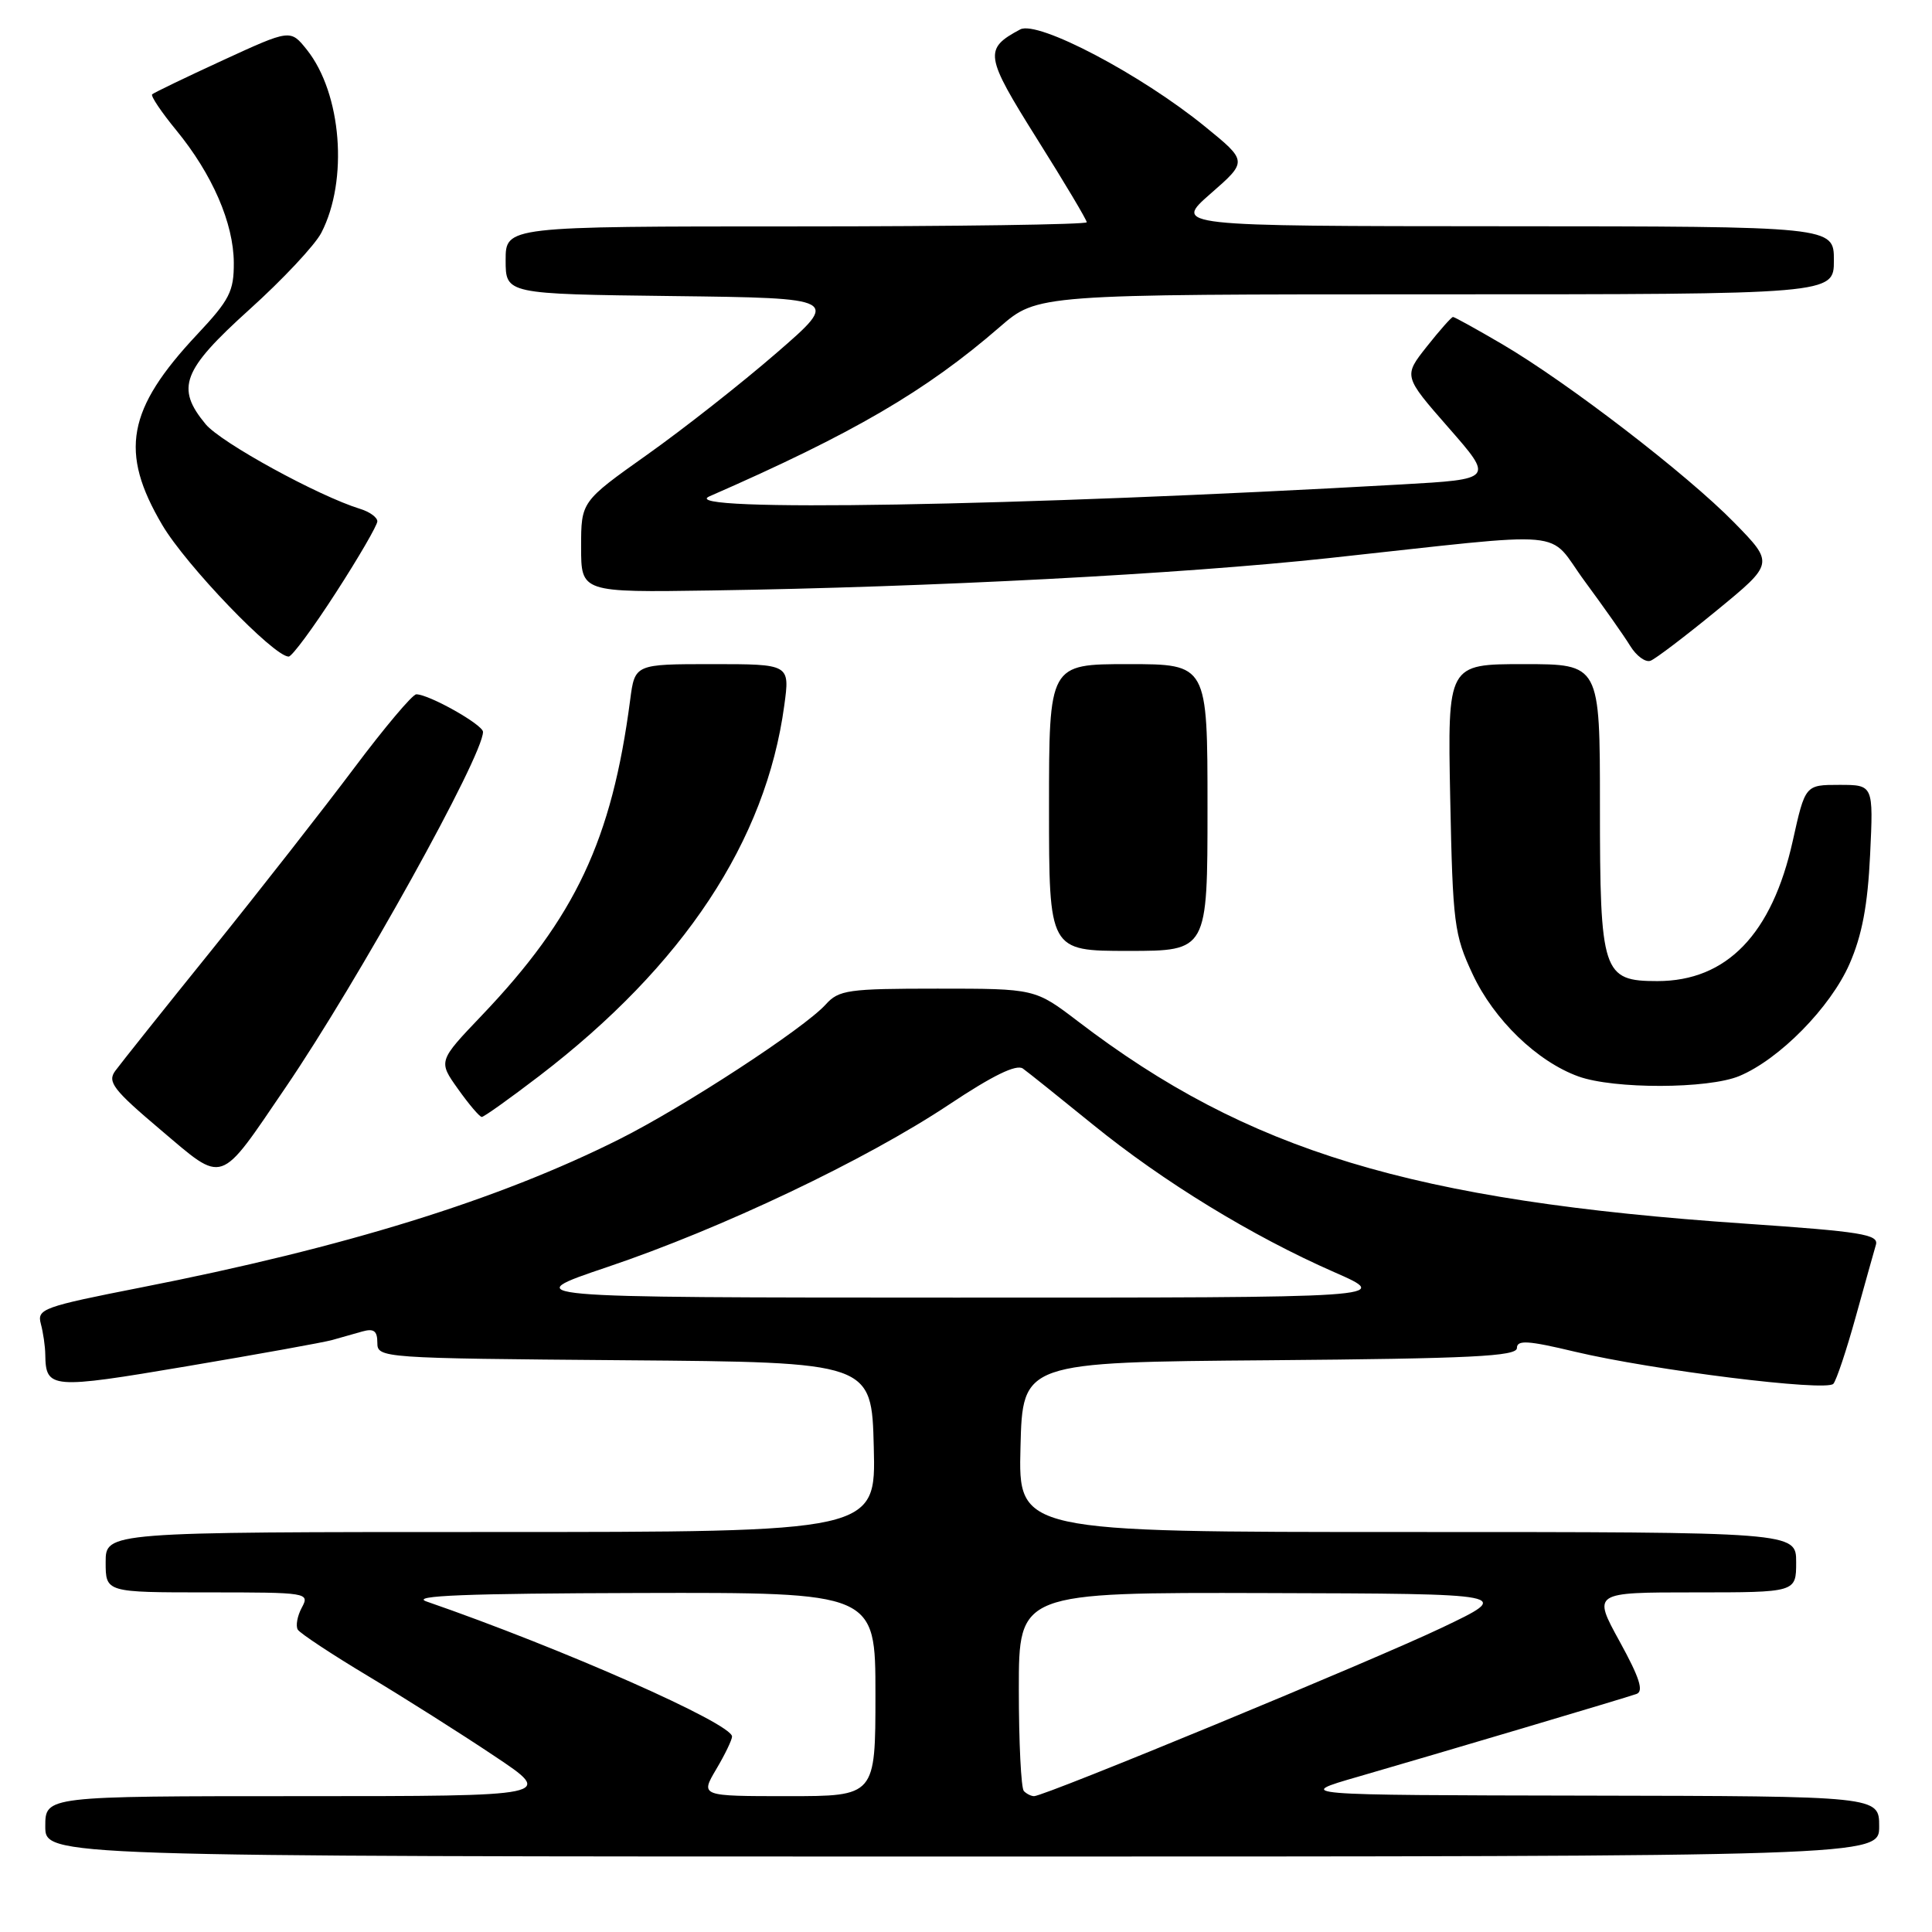 <?xml version="1.0" encoding="UTF-8" standalone="no"?>
<!DOCTYPE svg PUBLIC "-//W3C//DTD SVG 1.1//EN" "http://www.w3.org/Graphics/SVG/1.1/DTD/svg11.dtd" >
<svg xmlns="http://www.w3.org/2000/svg" xmlns:xlink="http://www.w3.org/1999/xlink" version="1.1" viewBox="0 0 256 256">
 <g >
 <path fill="currentColor"
d=" M 249.00 242.00 C 249.00 238.00 249.00 238.00 210.25 237.93 C 171.50 237.86 171.50 237.86 180.00 235.41 C 190.87 232.26 215.09 225.07 216.84 224.46 C 217.83 224.11 217.26 222.32 214.61 217.50 C 211.04 211.00 211.04 211.00 224.52 211.00 C 238.00 211.00 238.00 211.00 238.00 207.00 C 238.00 203.00 238.00 203.00 186.47 203.00 C 134.93 203.00 134.93 203.00 135.22 191.75 C 135.50 180.50 135.50 180.50 168.25 180.24 C 194.93 180.02 201.00 179.72 201.00 178.62 C 201.00 177.53 202.47 177.62 208.65 179.10 C 219.00 181.56 242.01 184.42 242.93 183.36 C 243.34 182.89 244.67 178.90 245.89 174.50 C 247.11 170.10 248.32 165.79 248.57 164.93 C 248.96 163.57 246.60 163.19 231.26 162.14 C 187.11 159.13 165.33 152.52 142.83 135.33 C 137.15 131.00 137.15 131.00 124.23 131.00 C 112.37 131.00 111.15 131.17 109.41 133.10 C 106.54 136.27 90.60 146.68 82.05 150.96 C 66.01 159.00 45.73 165.29 18.67 170.60 C 5.71 173.15 4.88 173.44 5.41 175.41 C 5.72 176.56 5.99 178.40 6.00 179.50 C 6.07 184.03 6.71 184.09 24.80 181.03 C 34.27 179.43 42.92 177.87 44.01 177.56 C 45.11 177.25 46.90 176.74 48.00 176.43 C 49.53 176.00 50.00 176.34 50.00 177.92 C 50.00 179.94 50.47 179.98 82.75 180.24 C 115.50 180.50 115.50 180.50 115.78 191.75 C 116.07 203.00 116.07 203.00 65.03 203.00 C 14.00 203.00 14.00 203.00 14.00 207.00 C 14.00 211.00 14.00 211.00 27.54 211.00 C 40.81 211.00 41.05 211.04 39.99 213.02 C 39.39 214.13 39.16 215.45 39.46 215.94 C 39.77 216.43 43.95 219.20 48.76 222.08 C 53.57 224.97 61.10 229.73 65.49 232.67 C 73.48 238.00 73.48 238.00 39.74 238.00 C 6.00 238.00 6.00 238.00 6.00 242.00 C 6.00 246.00 6.00 246.00 127.50 246.00 C 249.00 246.00 249.00 246.00 249.00 242.00 Z  M 37.84 144.10 C 47.43 130.02 64.00 100.18 64.00 96.98 C 64.00 96.03 56.85 92.00 55.16 92.00 C 54.66 92.00 50.96 96.39 46.94 101.75 C 42.92 107.11 34.43 117.96 28.07 125.86 C 21.70 133.75 15.95 140.97 15.27 141.90 C 14.20 143.35 15.00 144.40 21.27 149.70 C 29.79 156.91 28.92 157.20 37.84 144.10 Z  M 71.47 142.56 C 90.58 127.92 101.49 111.43 103.92 93.48 C 104.67 88.00 104.67 88.00 94.39 88.00 C 84.12 88.00 84.12 88.00 83.50 92.75 C 81.07 111.30 76.24 121.55 63.84 134.55 C 58.06 140.61 58.06 140.61 60.69 144.30 C 62.14 146.34 63.55 148.00 63.84 148.00 C 64.13 148.00 67.56 145.55 71.47 142.56 Z  M 230.47 142.58 C 235.80 140.35 242.54 133.49 245.07 127.73 C 246.73 123.93 247.48 119.97 247.80 113.25 C 248.24 104.00 248.24 104.00 243.72 104.00 C 239.20 104.00 239.20 104.00 237.55 111.42 C 234.80 123.79 228.80 130.00 219.61 130.00 C 212.35 130.00 212.00 128.93 212.00 106.78 C 212.00 88.00 212.00 88.00 201.90 88.00 C 191.81 88.00 191.81 88.00 192.16 105.75 C 192.50 122.39 192.68 123.85 195.13 129.08 C 197.95 135.12 203.67 140.65 209.14 142.63 C 213.84 144.33 226.34 144.30 230.47 142.58 Z  M 160.00 107.00 C 160.00 88.00 160.00 88.00 149.50 88.00 C 139.00 88.00 139.00 88.00 139.00 107.00 C 139.00 126.00 139.00 126.00 149.50 126.00 C 160.00 126.00 160.00 126.00 160.00 107.00 Z  M 227.50 80.87 C 235.08 74.65 235.08 74.65 229.79 69.24 C 223.54 62.85 207.72 50.69 199.04 45.60 C 195.66 43.62 192.73 42.00 192.53 42.00 C 192.33 42.00 190.77 43.76 189.06 45.92 C 185.96 49.84 185.96 49.84 191.94 56.67 C 197.92 63.50 197.92 63.50 185.71 64.19 C 134.60 67.08 89.21 67.87 94.00 65.77 C 113.03 57.45 122.70 51.81 132.48 43.32 C 137.47 39.00 137.47 39.00 190.23 39.00 C 243.00 39.00 243.00 39.00 243.00 34.50 C 243.00 30.00 243.00 30.00 199.25 29.98 C 155.50 29.96 155.50 29.96 160.41 25.66 C 165.32 21.37 165.32 21.37 159.68 16.78 C 151.19 9.86 137.50 2.66 135.18 3.90 C 130.34 6.49 130.48 7.35 137.41 18.40 C 141.04 24.17 144.00 29.14 144.00 29.45 C 144.00 29.75 126.68 30.00 105.50 30.00 C 67.00 30.00 67.00 30.00 67.00 34.48 C 67.00 38.96 67.00 38.96 89.14 39.23 C 111.28 39.50 111.28 39.50 102.89 46.77 C 98.28 50.77 90.56 56.84 85.75 60.25 C 77.00 66.46 77.00 66.46 77.00 72.48 C 77.00 78.50 77.00 78.50 94.25 78.24 C 123.26 77.81 156.55 76.06 176.00 73.96 C 209.00 70.40 204.82 70.02 210.00 77.04 C 212.47 80.39 215.18 84.23 216.00 85.57 C 216.82 86.91 218.04 87.81 218.71 87.55 C 219.37 87.30 223.33 84.29 227.50 80.87 Z  M 44.52 78.51 C 47.54 73.84 50.00 69.59 50.00 69.08 C 50.00 68.56 48.99 67.82 47.75 67.44 C 42.19 65.73 29.29 58.66 27.25 56.21 C 23.26 51.39 24.14 49.06 33.03 41.03 C 37.45 37.05 41.75 32.46 42.58 30.84 C 46.18 23.88 45.27 12.38 40.66 6.59 C 38.48 3.87 38.48 3.87 29.52 7.99 C 24.59 10.26 20.38 12.29 20.16 12.50 C 19.95 12.72 21.38 14.85 23.35 17.25 C 28.14 23.09 30.95 29.57 30.98 34.81 C 31.00 38.60 30.42 39.74 26.13 44.31 C 16.83 54.22 15.79 59.88 21.50 69.56 C 24.65 74.91 36.27 87.00 38.25 87.00 C 38.69 87.00 41.51 83.18 44.52 78.51 Z  M 94.90 234.44 C 96.06 232.49 97.00 230.53 97.00 230.10 C 97.00 228.38 74.50 218.43 56.50 212.20 C 54.30 211.43 61.80 211.14 84.75 211.08 C 116.00 211.00 116.00 211.00 116.00 224.50 C 116.00 238.00 116.00 238.00 104.40 238.00 C 92.80 238.00 92.80 238.00 94.90 234.44 Z  M 135.67 237.33 C 135.30 236.97 135.00 230.89 135.00 223.83 C 135.00 211.00 135.00 211.00 167.75 211.09 C 200.50 211.18 200.50 211.18 191.03 215.69 C 181.93 220.03 138.43 238.00 137.02 238.00 C 136.64 238.00 136.03 237.70 135.67 237.33 Z  M 80.50 167.88 C 95.61 162.79 114.73 153.70 125.77 146.35 C 131.57 142.49 134.68 140.98 135.54 141.59 C 136.24 142.09 140.40 145.43 144.80 149.00 C 154.14 156.59 165.91 163.79 176.78 168.56 C 184.50 171.95 184.50 171.95 126.50 171.94 C 68.50 171.93 68.50 171.93 80.50 167.88 Z "/>
</g>
</svg>